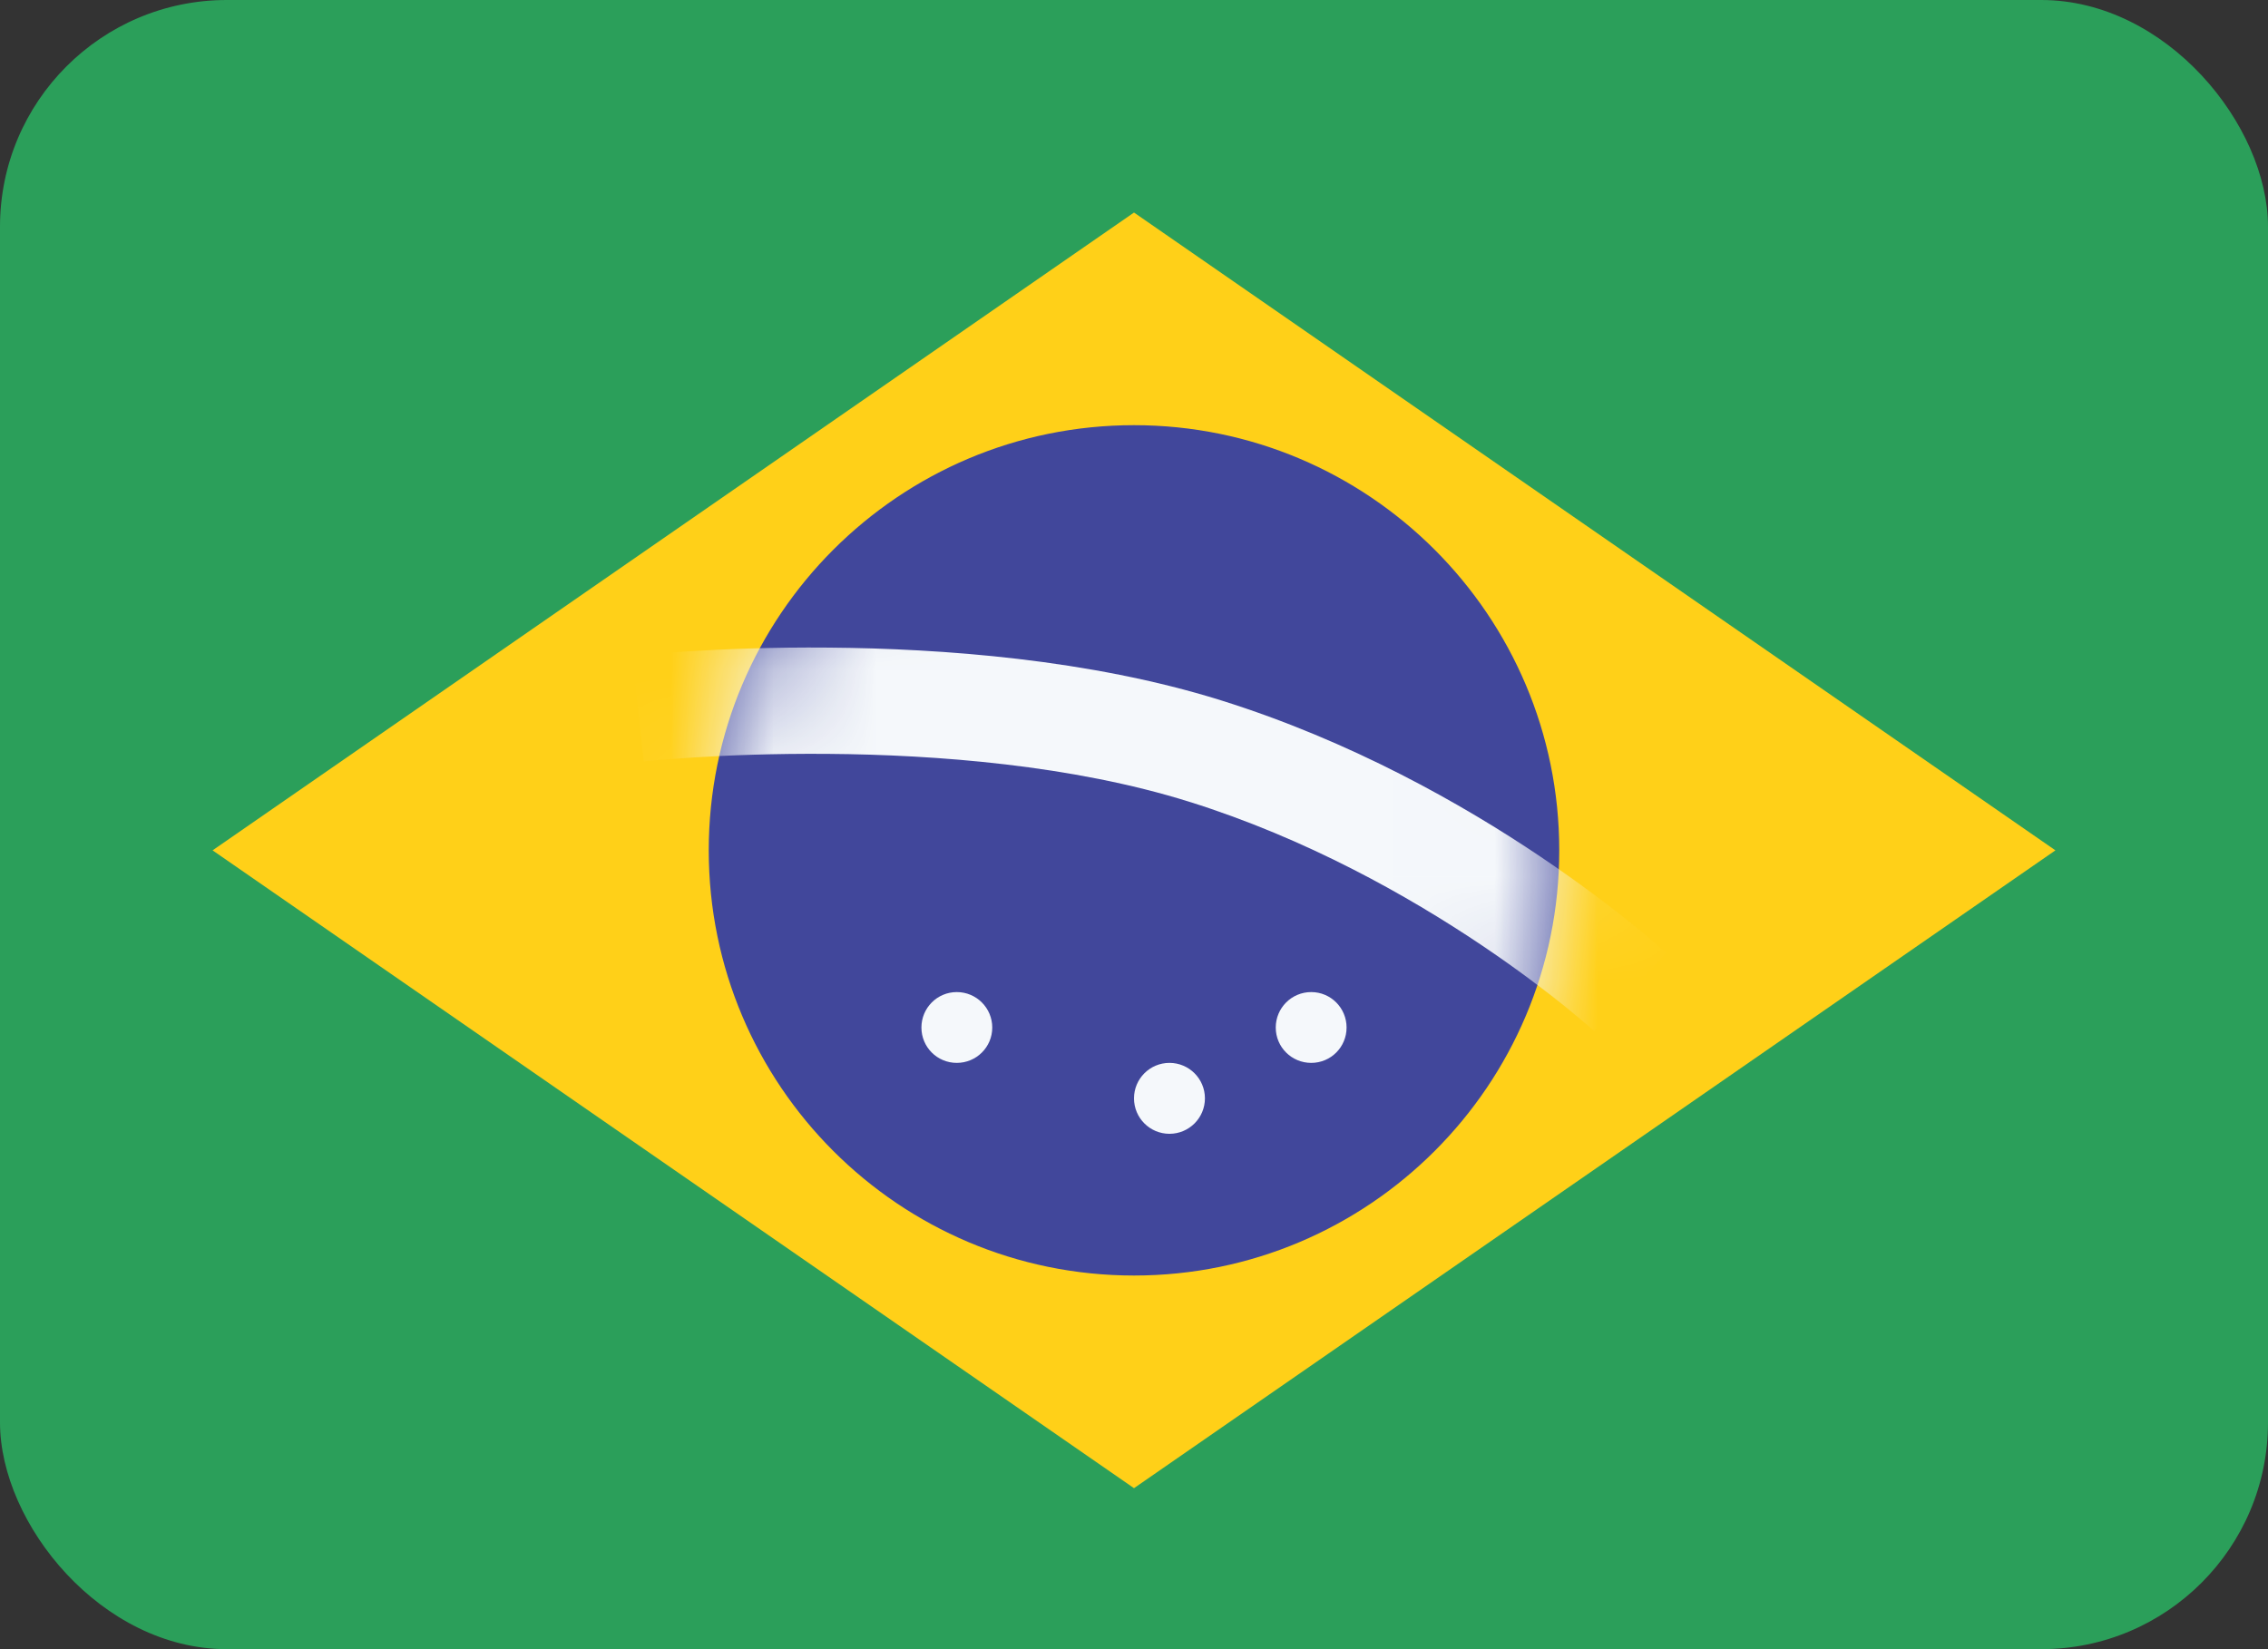 <svg width="100%" height="100%" viewBox="0 0 22 16" xmlns="http://www.w3.org/2000/svg">
  <rect x="0" y="0" width="22" height="16" fill="#333333" stroke="none"/>
  <rect width="22" height="16" rx="2.2" fill="#2B9F5A" />
  <path fill-rule="evenodd" clip-rule="evenodd" d="M11 2.062L2.062 8.25L11 14.438L19.938 8.25L11 2.062Z" fill="#FFD018" />
  <path d="M15.125 8.25C15.125 10.528 13.278 12.375 11 12.375C8.722 12.375 6.875 10.528 6.875 8.25C6.875 5.972 8.722 4.125 11 4.125C13.278 4.125 15.125 5.972 15.125 8.25Z" fill="#41479B" />
  <mask id="mask0" mask-type="alpha" maskUnits="userSpaceOnUse" x="6" y="4" width="10" height="9">
    <path d="M15.125 8.25C15.125 10.528 13.278 12.375 11 12.375C8.722 12.375 6.875 10.528 6.875 8.25C6.875 5.972 8.722 4.125 11 4.125C13.278 4.125 15.125 5.972 15.125 8.25Z" fill="#41479B" />
  </mask>
  <g mask="url(#mask0)">
    <path fill-rule="evenodd" clip-rule="evenodd" d="M6.245 7.387L6.188 6.875C6.132 6.362 6.132 6.362 6.132 6.362L6.135 6.362L6.143 6.361L6.172 6.358C6.198 6.356 6.234 6.352 6.281 6.348C6.374 6.34 6.509 6.329 6.677 6.319C7.014 6.298 7.489 6.278 8.04 6.283C9.135 6.292 10.568 6.396 11.842 6.794C13.107 7.19 14.184 7.801 14.941 8.31C15.32 8.565 15.622 8.796 15.831 8.964C15.935 9.048 16.017 9.117 16.073 9.166C16.101 9.19 16.122 9.209 16.137 9.223L16.155 9.239L16.16 9.244L16.162 9.245C16.162 9.245 16.163 9.246 15.813 9.625C15.463 10.004 15.464 10.004 15.464 10.004L15.461 10.002L15.449 9.991C15.438 9.981 15.421 9.965 15.397 9.945C15.349 9.904 15.277 9.843 15.183 9.766C14.994 9.614 14.716 9.401 14.366 9.166C13.661 8.693 12.675 8.135 11.534 7.778C10.402 7.424 9.085 7.322 8.032 7.314C7.509 7.31 7.059 7.328 6.741 7.348C6.582 7.358 6.456 7.368 6.371 7.375C6.328 7.379 6.296 7.382 6.275 7.384L6.251 7.387L6.245 7.387Z" fill="#F5F8FB" />
  </g>
  <path d="M9.625 9.969C9.625 10.159 9.471 10.312 9.281 10.312C9.091 10.312 8.938 10.159 8.938 9.969C8.938 9.779 9.091 9.625 9.281 9.625C9.471 9.625 9.625 9.779 9.625 9.969Z" fill="#F5F8FB" />
  <path d="M11.688 10.656C11.688 10.846 11.534 11 11.344 11C11.154 11 11 10.846 11 10.656C11 10.466 11.154 10.312 11.344 10.312C11.534 10.312 11.688 10.466 11.688 10.656Z" fill="#F5F8FB" />
  <path d="M13.062 9.969C13.062 10.159 12.909 10.312 12.719 10.312C12.529 10.312 12.375 10.159 12.375 9.969C12.375 9.779 12.529 9.625 12.719 9.625C12.909 9.625 13.062 9.779 13.062 9.969Z" fill="#F5F8FB" />
</svg>
